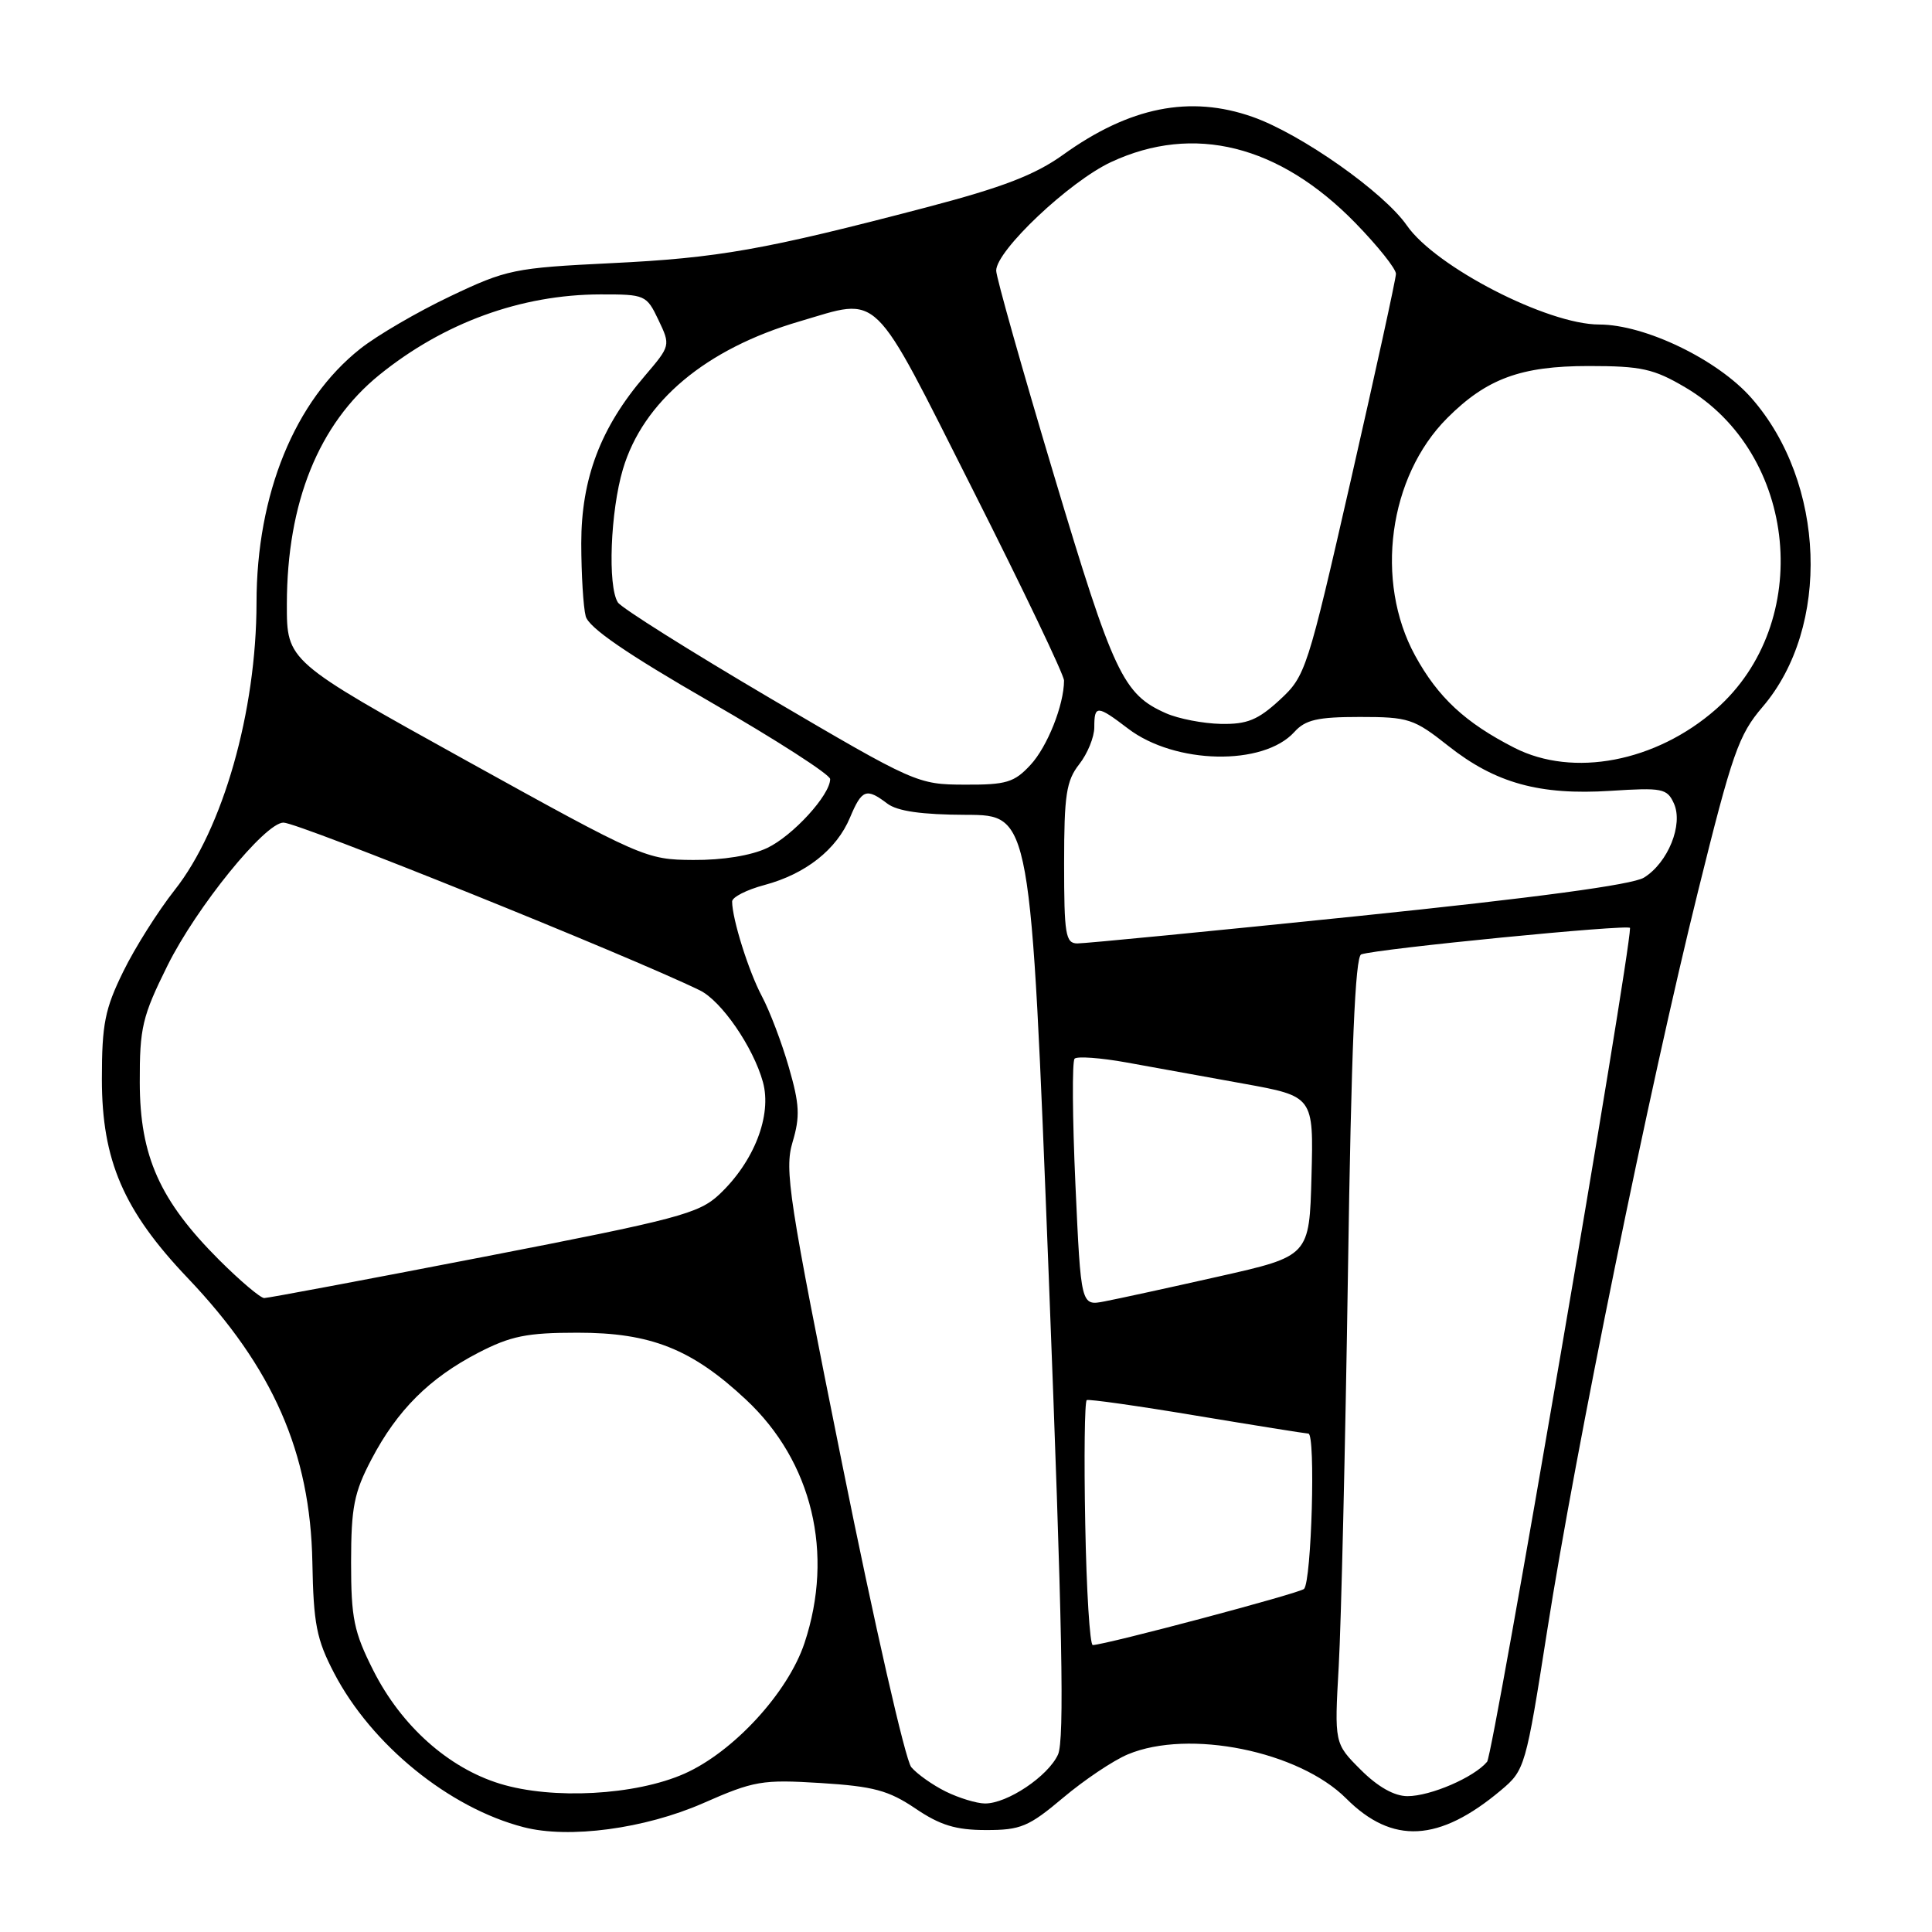 <?xml version="1.0" encoding="UTF-8" standalone="no"?>
<!DOCTYPE svg PUBLIC "-//W3C//DTD SVG 1.1//EN" "http://www.w3.org/Graphics/SVG/1.1/DTD/svg11.dtd" >
<svg xmlns="http://www.w3.org/2000/svg" xmlns:xlink="http://www.w3.org/1999/xlink" version="1.1" viewBox="0 0 256 256">
 <g >
 <path fill="currentColor"
d=" M 93.15 238.94 C 99.92 235.96 100.98 235.78 108.75 236.26 C 115.75 236.70 117.74 237.24 121.29 239.63 C 124.56 241.85 126.65 242.49 130.64 242.49 C 135.24 242.50 136.31 242.05 140.87 238.21 C 143.67 235.85 147.53 233.26 149.45 232.46 C 157.53 229.08 172.10 232.03 178.38 238.31 C 184.50 244.43 190.69 244.10 198.88 237.22 C 202.06 234.55 202.17 234.18 205.02 216.00 C 208.77 192.07 218.57 144.04 224.99 118.14 C 229.53 99.80 230.38 97.37 233.55 93.67 C 242.60 83.10 241.91 63.94 232.08 52.75 C 227.62 47.66 217.97 43.00 211.90 43.00 C 205.05 43.00 190.22 35.36 186.42 29.88 C 183.36 25.47 172.41 17.76 165.98 15.49 C 157.69 12.57 149.69 14.16 140.86 20.51 C 137.13 23.18 132.88 24.82 122.74 27.48 C 101.25 33.11 95.22 34.18 81.00 34.87 C 68.12 35.50 67.14 35.70 59.64 39.27 C 55.32 41.32 49.96 44.45 47.74 46.21 C 39.06 53.08 34.00 65.45 33.99 79.86 C 33.98 94.26 29.54 109.85 23.14 117.94 C 20.95 120.72 17.88 125.57 16.33 128.74 C 13.90 133.69 13.50 135.69 13.50 143.00 C 13.50 153.75 16.37 160.41 24.84 169.31 C 36.18 181.22 41.12 192.48 41.39 207.00 C 41.54 215.18 41.94 217.22 44.27 221.69 C 49.22 231.19 59.51 239.56 69.38 242.11 C 75.38 243.67 85.43 242.32 93.15 238.94 Z  M 125.32 237.39 C 123.58 236.53 121.52 235.07 120.75 234.16 C 119.97 233.25 115.85 215.14 111.58 193.93 C 104.49 158.73 103.92 155.01 105.02 151.33 C 106.03 147.95 105.95 146.33 104.52 141.40 C 103.59 138.15 101.98 133.93 100.95 132.00 C 99.20 128.71 97.02 121.78 97.01 119.46 C 97.00 118.88 98.93 117.90 101.29 117.27 C 106.75 115.81 110.86 112.57 112.63 108.33 C 114.20 104.59 114.79 104.37 117.56 106.47 C 118.90 107.49 122.12 107.95 128.04 107.97 C 136.58 108.00 136.58 108.00 138.96 168.99 C 140.78 215.63 141.06 230.56 140.19 232.49 C 138.87 235.37 133.45 239.00 130.50 238.97 C 129.40 238.96 127.07 238.25 125.32 237.39 Z  M 66.24 236.35 C 59.40 234.25 53.17 228.68 49.47 221.35 C 46.89 216.24 46.52 214.43 46.52 207.00 C 46.53 199.71 46.91 197.77 49.22 193.37 C 52.64 186.85 56.89 182.61 63.37 179.25 C 67.67 177.03 69.80 176.59 76.50 176.59 C 86.23 176.58 91.67 178.74 98.86 185.47 C 107.63 193.67 110.55 205.84 106.60 217.71 C 104.41 224.29 97.18 232.15 90.67 235.03 C 84.19 237.89 73.20 238.49 66.24 236.35 Z  M 180.30 234.50 C 176.81 231.01 176.81 231.01 177.39 220.75 C 177.71 215.11 178.26 191.68 178.61 168.67 C 179.05 138.96 179.57 126.73 180.37 126.46 C 182.54 125.71 216.00 122.42 215.99 122.96 C 215.94 127.06 197.87 232.45 197.05 233.44 C 195.34 235.50 189.56 238.00 186.50 238.00 C 184.75 238.00 182.57 236.77 180.30 234.50 Z  M 143.80 201.90 C 143.63 193.05 143.72 185.68 144.00 185.52 C 144.28 185.37 150.80 186.29 158.50 187.58 C 166.20 188.86 172.89 189.93 173.37 189.96 C 174.34 190.01 173.79 209.54 172.79 210.54 C 172.22 211.11 146.59 217.92 144.80 217.98 C 144.41 217.99 143.96 210.76 143.80 201.90 Z  M 142.50 156.97 C 142.10 148.13 142.05 140.62 142.39 140.28 C 142.73 139.94 145.82 140.16 149.26 140.78 C 152.69 141.41 159.68 142.67 164.78 143.59 C 174.06 145.27 174.06 145.27 173.78 155.85 C 173.50 166.44 173.50 166.44 161.50 169.14 C 154.90 170.63 148.09 172.11 146.36 172.44 C 143.23 173.05 143.23 173.05 142.50 156.97 Z  M 29.03 166.94 C 21.17 159.08 18.54 153.20 18.52 143.45 C 18.50 136.16 18.85 134.69 22.19 127.95 C 26.03 120.21 35.12 109.00 37.56 109.00 C 39.54 109.00 83.25 126.61 92.72 131.22 C 95.60 132.62 99.81 138.75 101.09 143.37 C 102.31 147.79 99.92 153.94 95.30 158.28 C 92.60 160.81 89.81 161.55 64.13 166.53 C 48.61 169.54 35.51 172.00 35.01 172.00 C 34.51 172.00 31.82 169.72 29.03 166.94 Z  M 141.00 114.41 C 141.00 105.33 141.29 103.45 143.00 101.27 C 144.10 99.87 145.00 97.67 145.00 96.37 C 145.00 93.40 145.36 93.41 149.47 96.54 C 155.69 101.29 167.40 101.53 171.51 96.99 C 172.97 95.37 174.59 95.00 180.18 95.00 C 186.65 95.00 187.35 95.23 191.91 98.84 C 198.16 103.78 204.00 105.39 213.42 104.79 C 220.26 104.35 220.90 104.47 221.80 106.46 C 223.07 109.25 221.02 114.32 217.83 116.29 C 216.29 117.24 203.45 118.96 180.00 121.38 C 160.47 123.39 143.71 125.02 142.75 125.01 C 141.19 125.00 141.00 123.82 141.00 114.41 Z  M 61.75 100.76 C 38.00 87.60 38.00 87.60 38.01 80.05 C 38.03 66.59 42.22 56.20 50.26 49.68 C 58.79 42.77 69.04 39.03 79.56 39.01 C 85.48 39.00 85.67 39.08 87.25 42.40 C 88.86 45.78 88.85 45.81 85.43 49.82 C 79.58 56.65 77.02 63.40 77.02 72.00 C 77.03 76.12 77.29 80.47 77.61 81.66 C 78.01 83.17 83.02 86.61 94.09 92.99 C 102.84 98.03 110.00 102.64 110.00 103.23 C 110.00 105.34 105.06 110.74 101.66 112.36 C 99.53 113.37 95.75 113.98 91.85 113.95 C 85.61 113.91 85.10 113.69 61.75 100.76 Z  M 102.10 92.55 C 91.44 86.27 82.33 80.55 81.87 79.82 C 80.50 77.67 80.88 67.76 82.54 62.17 C 85.21 53.19 93.52 46.23 105.93 42.59 C 116.79 39.41 115.31 37.97 128.92 64.93 C 135.56 78.08 141.00 89.45 140.99 90.18 C 140.98 93.42 138.78 98.95 136.54 101.36 C 134.39 103.68 133.34 104.00 127.80 103.97 C 121.59 103.95 121.23 103.79 102.10 92.55 Z  M 200.67 99.09 C 194.16 95.77 190.54 92.41 187.51 86.87 C 182.12 77.01 184.00 63.16 191.77 55.39 C 196.99 50.17 201.52 48.50 210.50 48.50 C 217.47 48.50 219.12 48.86 223.29 51.32 C 238.24 60.10 240.39 82.55 227.37 93.98 C 219.42 100.96 208.46 103.06 200.67 99.09 Z  M 154.50 94.51 C 148.81 92.00 147.54 89.29 139.65 62.95 C 135.44 48.90 132.00 36.71 132.00 35.86 C 132.00 33.21 141.70 24.05 147.23 21.47 C 158.17 16.38 169.49 19.20 179.58 29.53 C 182.56 32.59 184.99 35.63 184.97 36.29 C 184.96 36.96 182.28 49.20 179.02 63.50 C 173.22 88.91 173.00 89.57 169.56 92.75 C 166.68 95.40 165.25 95.99 161.76 95.92 C 159.42 95.87 156.15 95.24 154.50 94.51 Z "/>
</g>
</svg>
